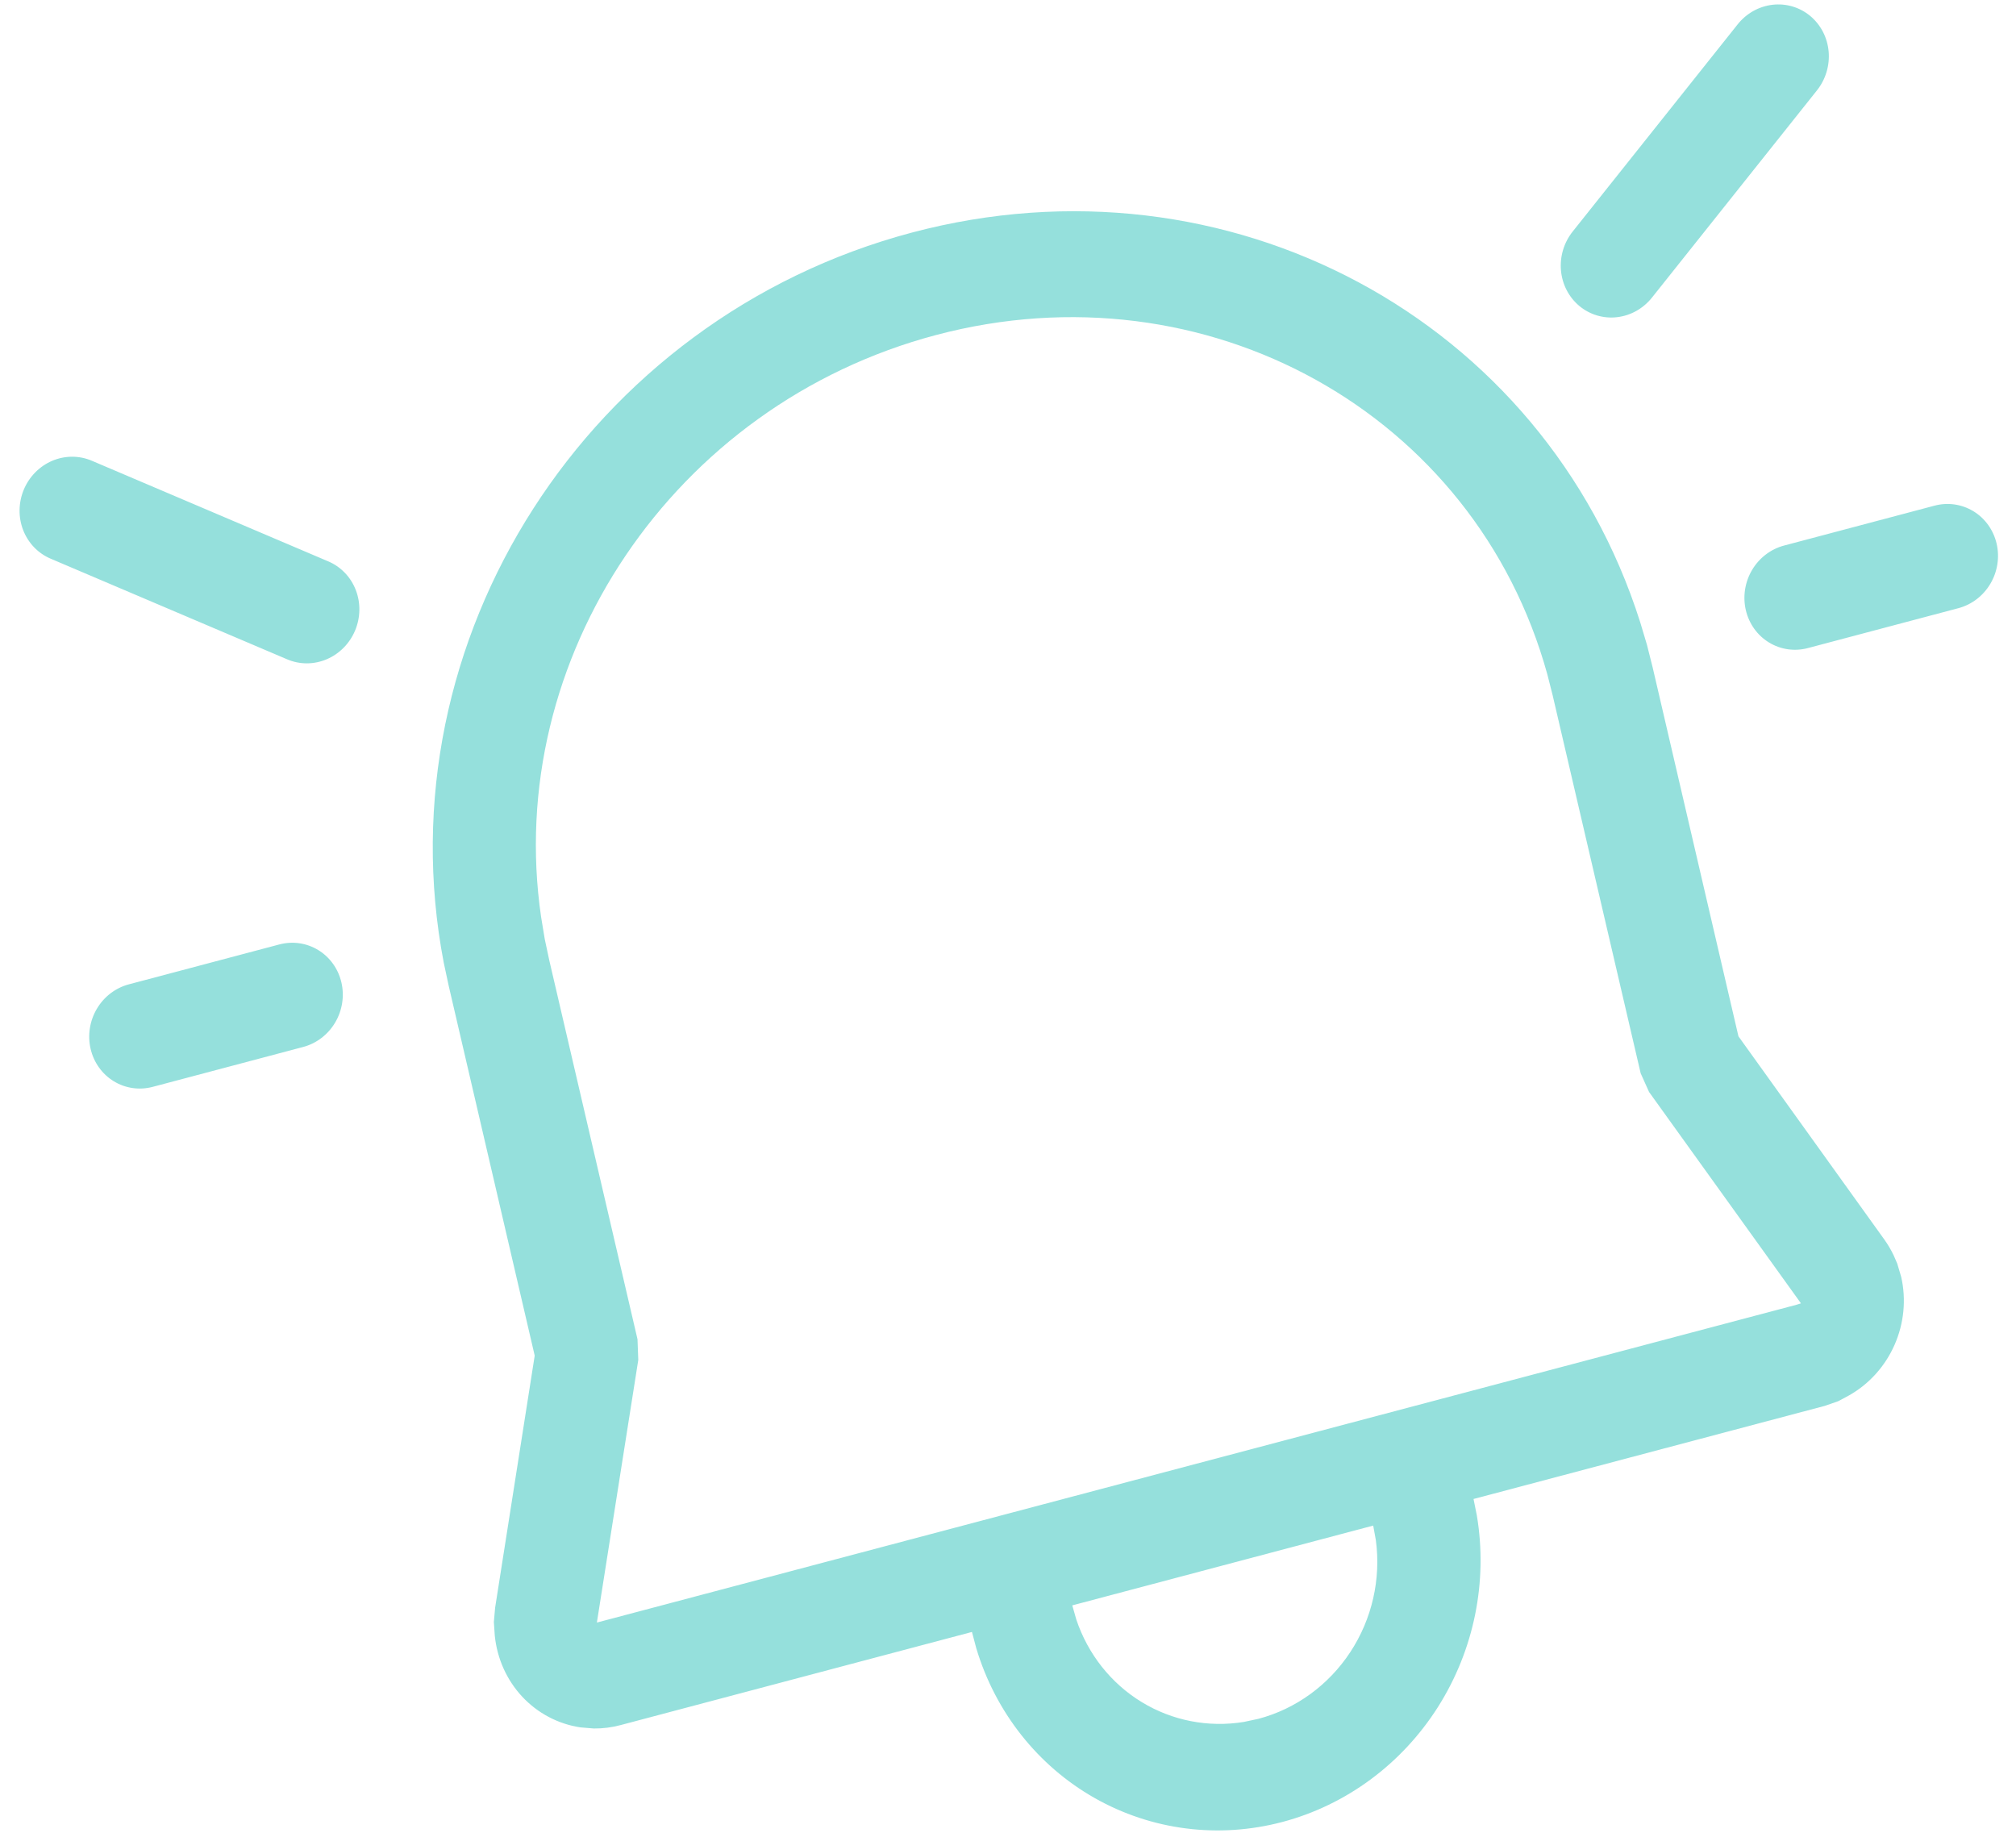 <svg width="99" height="90" viewBox="0 0 99 90" fill="none" xmlns="http://www.w3.org/2000/svg">
<path d="M4.502 22.622C4.197 22.493 3.869 22.427 3.536 22.428C3.204 22.429 2.873 22.497 2.564 22.628C2.255 22.76 1.972 22.953 1.733 23.195C1.494 23.437 1.303 23.724 1.17 24.04C1.038 24.356 0.967 24.694 0.961 25.036C0.955 25.377 1.015 25.715 1.137 26.03C1.259 26.345 1.441 26.631 1.672 26.872C1.903 27.113 2.179 27.303 2.484 27.433L14.107 32.379C14.412 32.509 14.74 32.575 15.072 32.574C15.405 32.573 15.735 32.505 16.044 32.373C16.354 32.242 16.636 32.049 16.875 31.807C17.114 31.565 17.305 31.278 17.438 30.962C17.57 30.646 17.641 30.308 17.647 29.966C17.653 29.625 17.593 29.287 17.471 28.972C17.349 28.657 17.168 28.37 16.936 28.13C16.705 27.889 16.43 27.698 16.125 27.569L4.502 22.622ZM6.327 48.337C5.673 48.51 5.109 48.941 4.757 49.536C4.405 50.13 4.294 50.839 4.45 51.507C4.605 52.174 5.014 52.746 5.586 53.095C6.157 53.445 6.846 53.544 7.499 53.371L14.888 51.412C15.541 51.239 16.106 50.807 16.458 50.213C16.81 49.619 16.921 48.91 16.765 48.242C16.61 47.575 16.201 47.003 15.629 46.654C15.057 46.304 14.369 46.205 13.716 46.378L6.327 48.337ZM44.791 11.418C60.304 7.306 75.824 15.666 80.547 30.559L80.876 31.659L81.16 32.786L85.37 50.889L92.532 60.865C92.706 61.108 92.859 61.366 92.989 61.637L93.168 62.049L93.361 62.698C93.615 63.81 93.501 64.984 93.037 66.038C92.574 67.092 91.788 67.966 90.8 68.523L90.261 68.811L89.607 69.037L72.361 73.609L72.524 74.421C73.069 77.667 72.386 81.029 70.613 83.825C68.84 86.62 66.109 88.638 62.978 89.468C59.846 90.298 56.549 89.878 53.755 88.293C50.962 86.709 48.883 84.078 47.942 80.937L47.73 80.138L30.483 84.71C30.051 84.826 29.607 84.883 29.162 84.879L28.501 84.824C27.407 84.659 26.403 84.129 25.643 83.315C24.884 82.5 24.411 81.447 24.297 80.316L24.252 79.65L24.314 78.949L26.258 66.569L22.035 48.411L21.792 47.278C18.742 31.418 28.895 15.633 44.791 11.418ZM67.434 74.915L52.656 78.833L52.856 79.533C53.427 81.232 54.56 82.662 56.061 83.579C57.561 84.495 59.336 84.841 61.081 84.557L61.799 84.404C63.636 83.917 65.244 82.749 66.31 81.126C67.376 79.504 67.823 77.544 67.564 75.629L67.434 74.915ZM45.964 16.452C33.042 19.877 24.72 32.361 26.572 45.028L26.751 46.114L26.972 47.151L31.306 65.765L31.344 66.781L29.311 79.677L88.221 64.071L88.44 64.002L80.981 53.623L80.569 52.706L76.246 34.142L75.987 33.121C72.452 20.301 59.25 12.93 45.964 16.452ZM88.897 0.785C88.38 0.355 87.715 0.157 87.046 0.234C86.377 0.311 85.76 0.657 85.331 1.196L77.229 11.371C76.8 11.91 76.593 12.598 76.655 13.283C76.716 13.968 77.041 14.595 77.557 15.025C78.074 15.455 78.739 15.653 79.408 15.576C80.077 15.499 80.694 15.153 81.123 14.614L89.225 4.439C89.654 3.9 89.86 3.212 89.799 2.527C89.737 1.842 89.413 1.215 88.897 0.785ZM98.048 26.695C97.892 26.028 97.484 25.456 96.912 25.107C96.34 24.757 95.652 24.658 94.999 24.831L87.609 26.79C86.956 26.963 86.391 27.395 86.039 27.989C85.687 28.584 85.577 29.293 85.732 29.96C85.888 30.628 86.296 31.199 86.868 31.548C87.44 31.898 88.128 31.997 88.781 31.824L96.171 29.865C96.824 29.692 97.389 29.261 97.741 28.666C98.093 28.072 98.203 27.363 98.048 26.695Z" fill="#95E0DC"/>
</svg>
